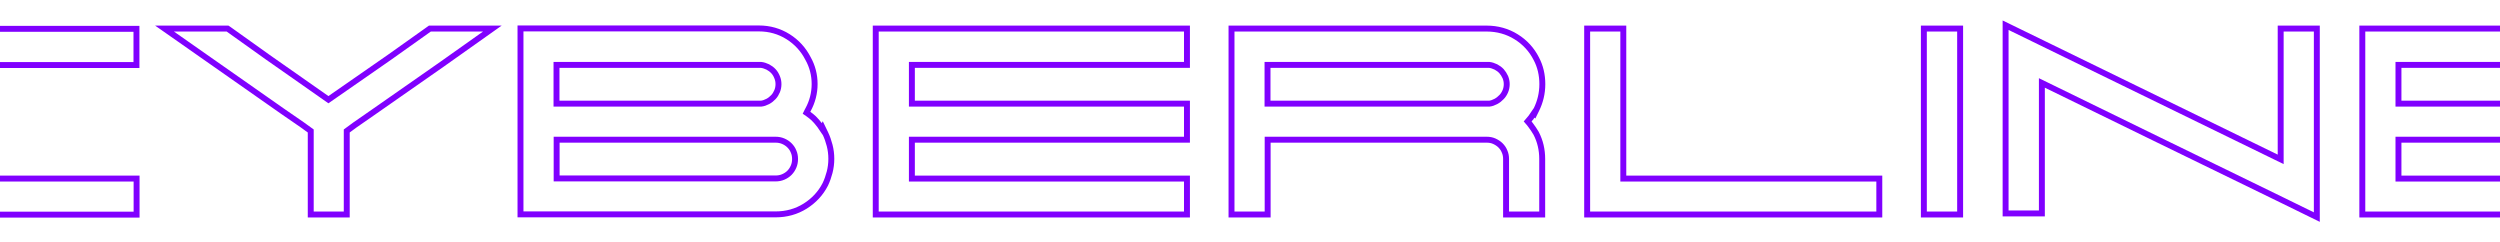 <svg width="1920" height="186" viewBox="0 0 1920 186" fill="none" xmlns="http://www.w3.org/2000/svg">
<g filter="url(#filter0_d_2571_63561)">
<path d="M-86.419 26.256V26.06L-89.584 27.401C-97.953 30.949 -105.378 35.848 -111.855 41.777C-112.4 42.218 -112.892 42.695 -113.304 43.215C-113.594 43.505 -114.002 43.922 -114.421 44.434C-119.239 49.464 -123.311 55.31 -126.545 61.656C-129.8 68.046 -132.011 75.06 -132.968 82.29C-133.372 84.115 -133.693 85.92 -133.807 87.763C-134.016 89.564 -134.12 91.457 -134.12 93.344L-134.12 93.443C-134.12 95.183 -134.12 97.348 -133.791 99.256C-133.582 101.017 -133.273 102.866 -132.974 104.651L-132.973 104.658C-131.919 111.898 -129.707 118.828 -126.443 125.234C-123.193 131.614 -119.1 137.477 -114.165 142.713L-114.03 142.857L-113.872 142.975C-113.637 143.15 -113.486 143.302 -113.31 143.535L-111.491 142.167L-113.31 143.535C-112.906 144.073 -112.396 144.581 -111.939 145.036L-111.877 145.098L-111.843 145.132L-111.808 145.165C-105.307 151.126 -97.862 155.937 -89.482 159.489C-81.045 163.065 -71.99 164.846 -62.44 164.846H102.621H104.898V162.57V139.427V137.151H102.621H-62.542C-67.669 137.151 -72.596 136.284 -77.233 134.648C-81.914 132.895 -86.171 130.572 -89.927 127.594C-93.674 124.624 -96.867 120.965 -99.496 116.888C-102.119 112.72 -104.04 108.296 -105.096 103.511L-105.097 103.507C-105.491 101.736 -105.788 100.058 -106.095 98.327L-106.097 98.315L-106.099 98.303C-106.385 96.781 -106.569 95.2 -106.569 93.648V93.344C-106.569 91.792 -106.385 90.211 -106.099 88.689L-106.097 88.677L-106.095 88.665C-105.792 86.953 -105.495 85.378 -105.103 83.716L-105.099 83.7L-105.096 83.683C-104.037 78.884 -102.109 74.355 -99.49 70.195C-96.877 66.044 -93.691 62.483 -89.927 59.499L-89.916 59.49L-89.905 59.481C-86.27 56.523 -81.92 54.198 -77.213 52.438C-72.621 50.72 -67.706 49.943 -62.542 49.943H102.52H104.796V47.666V24.422V22.146H102.52H-62.542C-70.908 22.146 -78.895 23.512 -86.419 26.256Z" stroke="#8000FF" stroke-width="4.552"/>
<path d="M217.04 85.469L232.181 95.909L238.648 100.592V162.464V164.74H240.924H264.024H266.301V162.464V100.582L272.674 95.903L287.711 85.465L287.716 85.461L339.616 49.224L339.622 49.22L339.628 49.215L372.295 26.072L378.129 21.939H370.979H330.884H330.157L329.565 22.359L299.158 43.966L299.138 43.98L252.225 76.557L205.712 43.982L205.696 43.971L175.692 22.565L175.662 22.543L175.63 22.523L175.325 22.32L174.752 21.939H174.065H133.562H126.346L132.257 26.079L217.026 85.459L217.033 85.464L217.04 85.469Z" stroke="#8000FF" stroke-width="4.552"/>
<path d="M620.958 87.668C620.437 87.254 619.896 86.868 619.348 86.507C619.609 85.929 619.907 85.42 620.237 84.856C620.337 84.685 620.44 84.509 620.545 84.324L620.557 84.304L620.569 84.282C623.903 78.167 625.629 71.5 625.629 64.516C625.629 57.555 623.914 50.89 620.576 44.966C617.034 38.025 611.876 32.349 605.228 28.178C598.545 23.985 591 21.841 582.851 21.841H402.016H399.739V24.117V162.367V164.643H402.016H595.673C604.014 164.643 611.663 162.505 618.355 158.306C624.99 154.143 630.271 148.564 633.828 141.576L633.839 141.554L633.85 141.533C635.256 138.619 636.317 135.427 637.153 132.3L637.156 132.291L637.158 132.282C638.022 128.944 638.452 125.504 638.452 121.968C638.452 118.432 638.022 114.992 637.158 111.653C636.315 108.396 635.251 105.306 633.85 102.403L631.838 98.236L631.477 98.958C630.903 98.089 630.303 97.224 629.662 96.356C628.161 94.325 626.558 92.513 624.961 90.92L624.922 90.882L624.882 90.845C623.723 89.794 622.447 88.732 620.958 87.668ZM427.494 107.293H595.673C597.743 107.293 599.673 107.65 601.495 108.429C603.387 109.238 604.971 110.299 606.278 111.602C607.63 112.95 608.747 114.515 609.422 116.284L609.446 116.346L609.474 116.407C610.234 118.093 610.595 119.998 610.595 122.069V122.171C610.595 124.233 610.237 126.156 609.457 127.971C608.647 129.857 607.584 131.437 606.278 132.74C604.971 134.043 603.387 135.104 601.495 135.912C599.673 136.691 597.743 137.049 595.673 137.049H427.494V107.293ZM596.817 59.273L596.825 59.292L596.833 59.311C597.521 60.941 597.875 62.769 597.875 64.618C597.875 66.48 597.516 68.408 596.833 70.026C596.096 71.771 595.21 73.251 594.011 74.532C592.732 75.899 591.303 77.051 589.629 77.929C587.916 78.829 586.202 79.416 584.564 79.597H427.392V49.841H584.468C586.199 50.021 587.921 50.606 589.671 51.429C591.377 52.33 592.784 53.391 594.011 54.703C595.205 55.979 596.085 57.448 596.817 59.273Z" stroke="#8000FF" stroke-width="4.552"/>
<path d="M672.568 162.464V164.74H674.844H909.309H911.585V162.464V139.423V137.146H909.309H700.322V107.289H909.309H911.585V105.013V81.87V79.593H909.309H700.322V49.837H909.309H911.585V47.561V24.215V21.939H909.309H674.844H672.568V24.215V162.464Z" stroke="#8000FF" stroke-width="4.552"/>
<path d="M973.557 162.464V107.289H1141.74C1143.92 107.289 1145.83 107.652 1147.52 108.409C1149.37 109.24 1151.05 110.316 1152.34 111.598C1153.69 112.947 1154.81 114.511 1155.48 116.28L1155.51 116.342L1155.54 116.404C1156.3 118.089 1156.66 119.994 1156.66 122.065V162.464V164.74H1158.93H1182.14H1184.41V162.464V122.065C1184.41 115.031 1182.91 108.475 1179.78 102.441L1179.75 102.378L1179.71 102.317C1178.49 100.283 1177.22 98.278 1175.73 96.357C1174.96 95.253 1174.12 94.242 1173.28 93.3C1174.12 92.38 1174.92 91.392 1175.71 90.343L1175.73 90.326L1175.74 90.31C1176.55 89.188 1177.37 88.02 1178.17 86.808L1178.5 87.142L1179.9 84.296C1182.9 78.21 1184.51 71.675 1184.51 64.614C1184.51 57.589 1183.02 51.031 1179.88 45.092C1176.34 38.138 1171.18 32.45 1164.41 28.271C1157.72 24.074 1149.97 21.939 1141.74 21.939H948.078H945.802V24.215V162.464V164.74H948.078H971.28H973.557V162.464ZM1153.26 74.472L1153.23 74.5L1153.2 74.529C1151.92 75.895 1150.49 77.047 1148.82 77.926C1147.08 78.837 1145.47 79.415 1143.86 79.593H973.455V49.837H1143.75C1145.39 50.017 1147.11 50.601 1148.86 51.425C1150.55 52.319 1151.95 53.371 1153.17 54.668C1154.33 56.003 1155.31 57.517 1156.13 59.313C1156.83 61.073 1157.17 62.802 1157.17 64.614C1157.17 66.476 1156.81 68.404 1156.12 70.022C1155.39 71.752 1154.42 73.309 1153.26 74.472Z" stroke="#8000FF" stroke-width="4.552"/>
<path d="M1246.7 24.215V21.939H1244.42H1221.22H1218.94V24.215V162.464V164.74H1221.22H1441.03H1443.31V162.464V139.423V137.146H1441.03H1246.7V24.215Z" stroke="#8000FF" stroke-width="4.552"/>
<path d="M1505.38 24.215V21.939H1503.1H1479.8H1477.52V24.215V162.464V164.74H1479.8H1503.1H1505.38V162.464V24.215Z" stroke="#8000FF" stroke-width="4.552"/>
<path d="M1751.56 24.218V122.385L1566.27 32.018L1566.27 32.018L1543.58 20.954L1540.3 19.358V23V161.655V163.932H1542.58H1565.88H1568.16V161.655V63.694L1658.2 107.67L1658.2 107.671L1753.45 154.057L1753.45 154.059L1776.04 165.121L1779.32 166.726V163.076V24.218V21.942H1777.04H1753.84H1751.56V24.218Z" stroke="#8000FF" stroke-width="4.552"/>
<path d="M2051 49.837H2053.28V47.561V24.215V21.939H2051H1816.54H1814.26V24.215V162.464V164.74H1816.54H2051H2053.28V162.464V139.423V137.146H2051H1842.02V107.289H2051H2053.28V105.013V81.87V79.593H2051H1842.02V49.837H2051Z" stroke="#8000FF" stroke-width="4.552"/>
</g>
<defs>
<filter id="filter0_d_2571_63561" x="-151.745" y="0.368" width="2222.65" height="185.356" filterUnits="userSpaceOnUse" color-interpolation-filters="sRGB">
<feFlood flood-opacity="0" result="BackgroundImageFix"/>
<feColorMatrix in="SourceAlpha" type="matrix" values="0 0 0 0 0 0 0 0 0 0 0 0 0 0 0 0 0 0 127 0" result="hardAlpha"/>
<feOffset/>
<feGaussianBlur stdDeviation="7.674"/>
<feComposite in2="hardAlpha" operator="out"/>
<feColorMatrix type="matrix" values="0 0 0 0 0.833 0 0 0 0 0 0 0 0 0 1 0 0 0 1 0"/>
<feBlend mode="normal" in2="BackgroundImageFix" result="effect1_dropShadow_2571_63561"/>
<feBlend mode="normal" in="SourceGraphic" in2="effect1_dropShadow_2571_63561" result="shape"/>
</filter>
</defs>
</svg>
